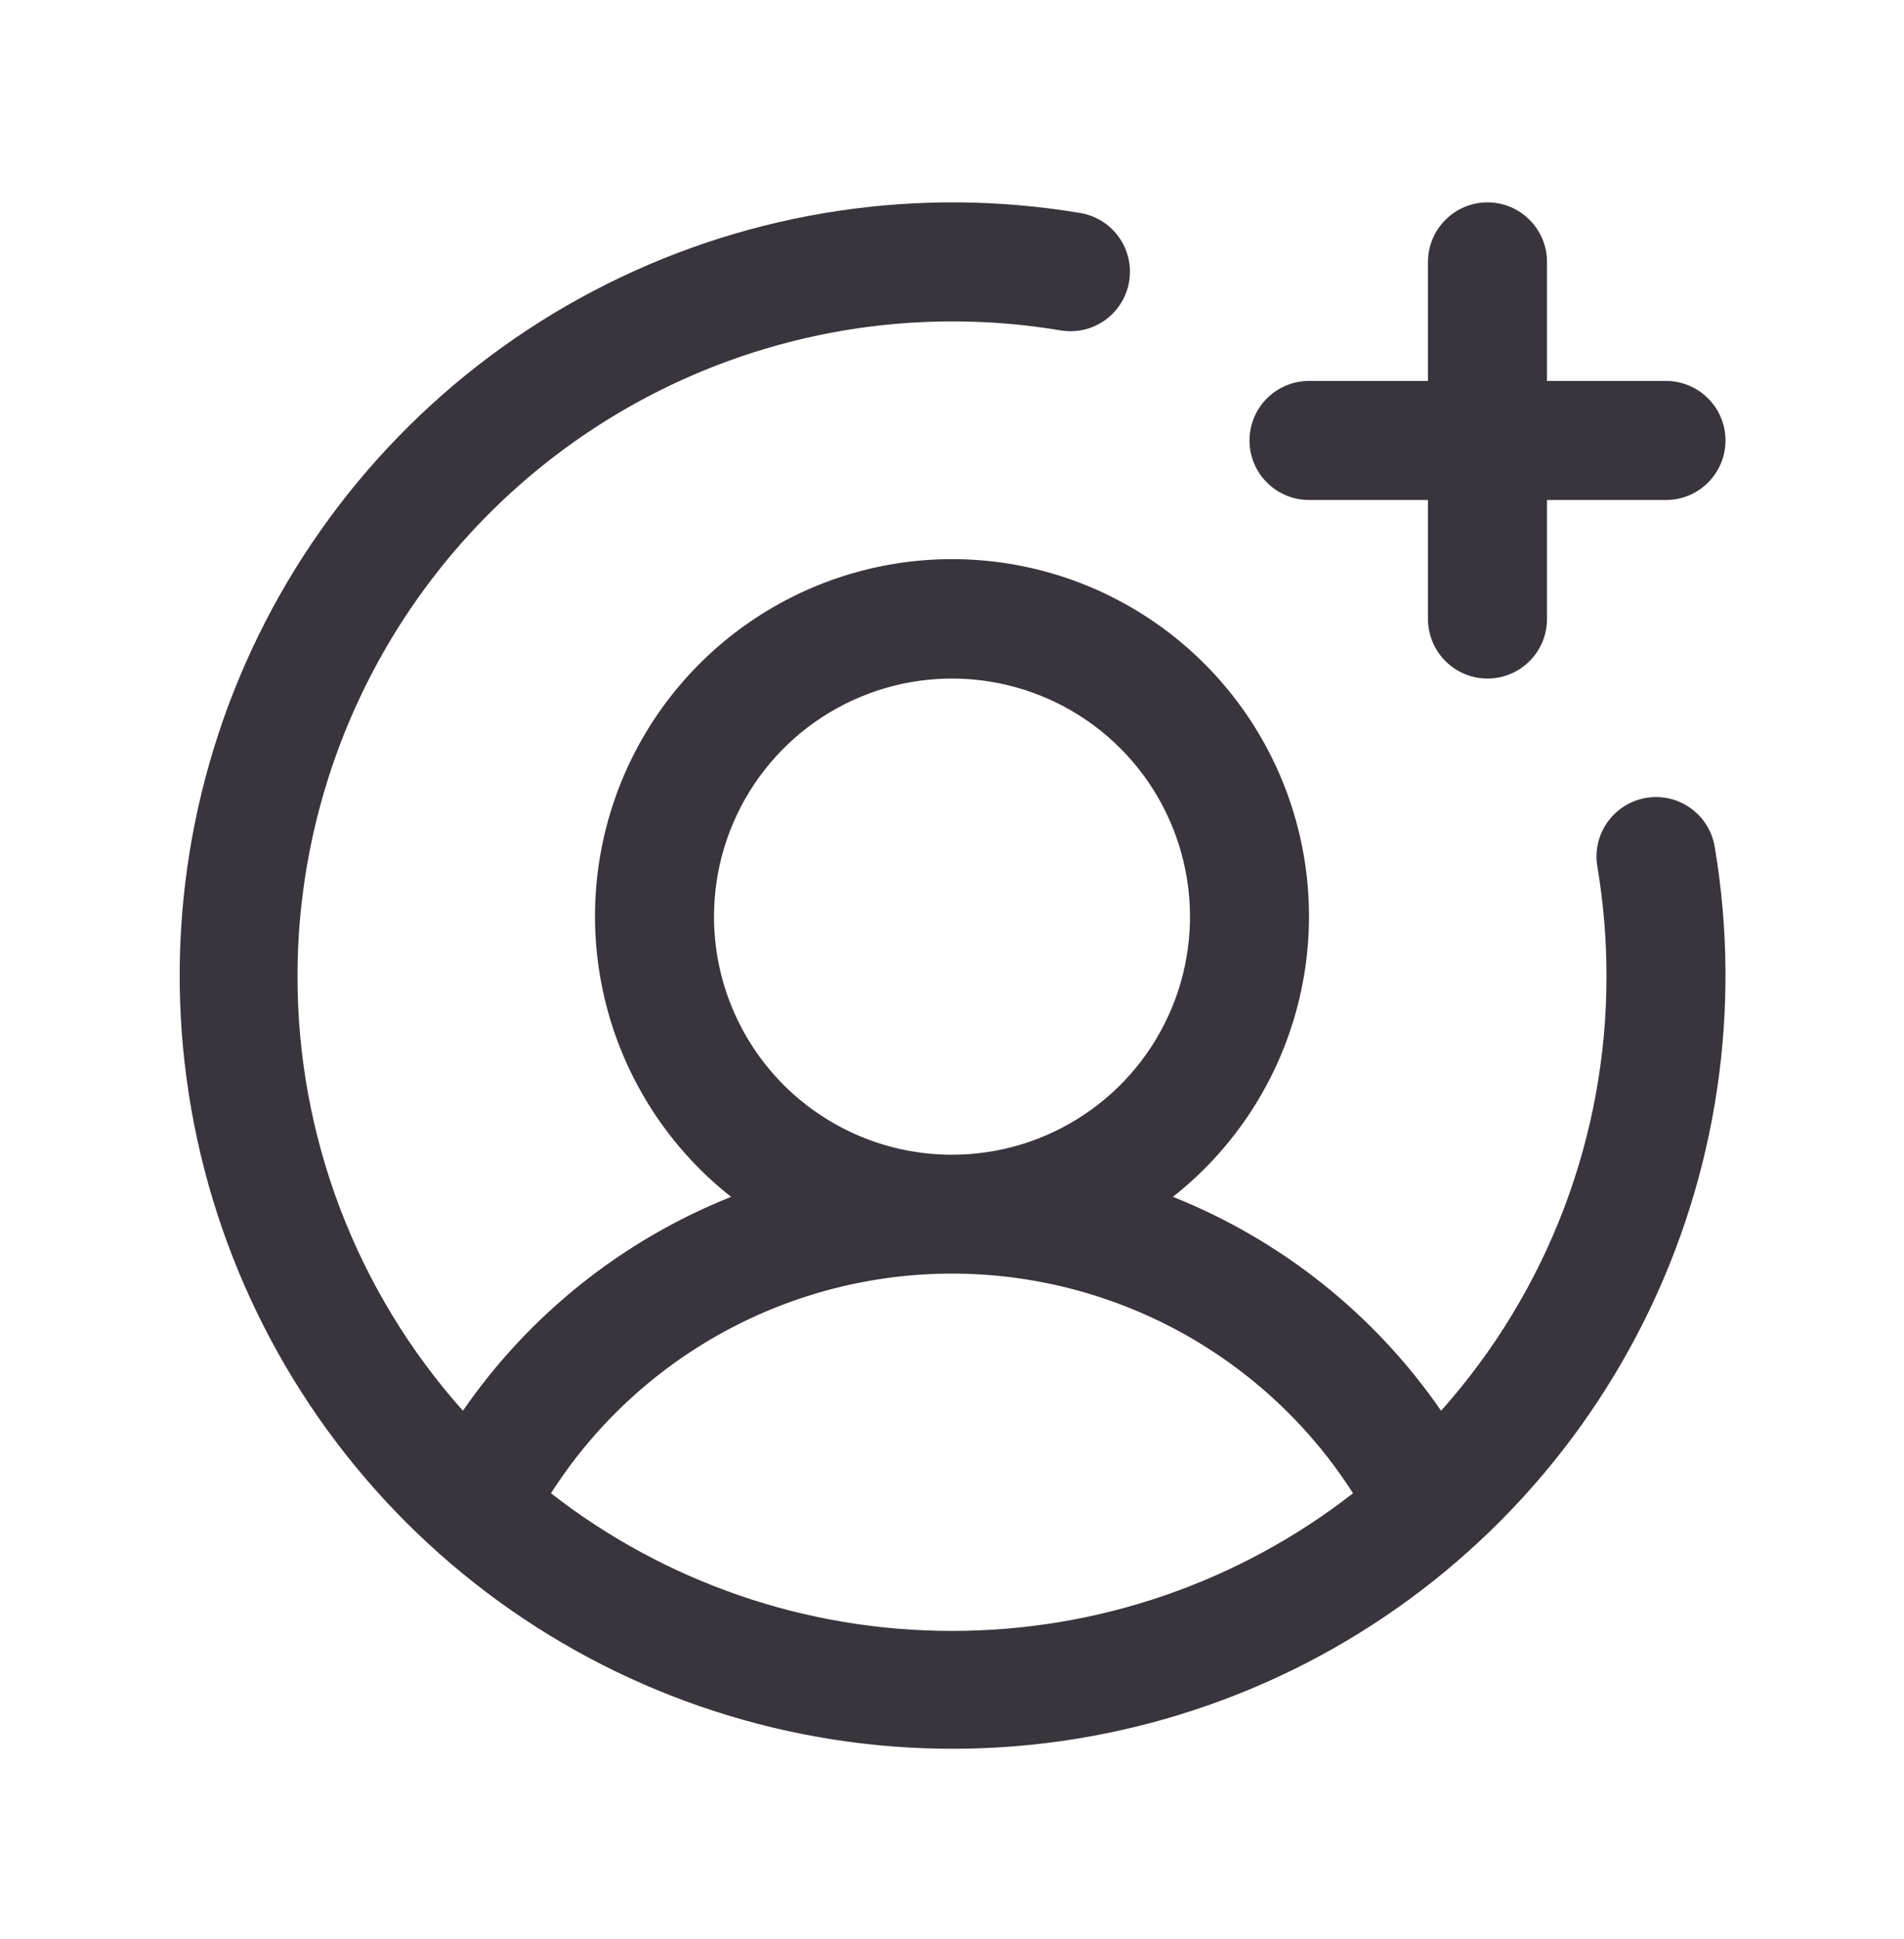 <svg width="56" height="57" viewBox="0 0 56 57" fill="none" xmlns="http://www.w3.org/2000/svg">
<path d="M36.75 12.95C36.75 12.486 36.934 12.041 37.263 11.713C37.591 11.384 38.036 11.2 38.5 11.2H42V7.7C42 7.236 42.184 6.791 42.513 6.463C42.841 6.134 43.286 5.95 43.75 5.95C44.214 5.95 44.659 6.134 44.987 6.463C45.316 6.791 45.5 7.236 45.5 7.7V11.2H49C49.464 11.2 49.909 11.384 50.237 11.713C50.566 12.041 50.75 12.486 50.75 12.95C50.75 13.414 50.566 13.859 50.237 14.187C49.909 14.516 49.464 14.7 49 14.7H45.5V18.2C45.5 18.664 45.316 19.109 44.987 19.437C44.659 19.766 44.214 19.95 43.75 19.95C43.286 19.95 42.841 19.766 42.513 19.437C42.184 19.109 42 18.664 42 18.2V14.7H38.5C38.036 14.7 37.591 14.516 37.263 14.187C36.934 13.859 36.75 13.414 36.75 12.95ZM50.435 24.911C51.234 29.664 50.503 34.547 48.346 38.857C46.189 43.166 42.718 46.679 38.435 48.888C34.151 51.096 29.277 51.886 24.515 51.144C19.753 50.401 15.351 48.164 11.943 44.757C8.535 41.349 6.299 36.947 5.556 32.185C4.814 27.423 5.604 22.549 7.812 18.265C10.021 13.982 13.534 10.511 17.843 8.354C22.153 6.197 27.036 5.465 31.789 6.265C32.243 6.345 32.647 6.602 32.913 6.979C33.179 7.355 33.286 7.822 33.21 8.277C33.134 8.732 32.881 9.139 32.507 9.408C32.133 9.678 31.667 9.789 31.211 9.717C28.451 9.252 25.622 9.395 22.923 10.135C20.223 10.875 17.718 12.194 15.58 14.001C13.442 15.808 11.723 18.059 10.544 20.597C9.364 23.136 8.752 25.901 8.75 28.7C8.746 33.412 10.478 37.961 13.615 41.477C15.567 38.649 18.311 36.461 21.503 35.188C19.788 33.838 18.537 31.986 17.924 29.892C17.31 27.797 17.364 25.564 18.079 23.502C18.793 21.439 20.133 19.651 21.911 18.385C23.689 17.12 25.817 16.439 28 16.439C30.183 16.439 32.311 17.12 34.089 18.385C35.867 19.651 37.207 21.439 37.921 23.502C38.636 25.564 38.69 27.797 38.076 29.892C37.463 31.986 36.212 33.838 34.497 35.188C37.689 36.461 40.433 38.649 42.385 41.477C45.522 37.961 47.254 33.412 47.25 28.7C47.25 27.624 47.161 26.55 46.983 25.489C46.943 25.261 46.948 25.028 46.999 24.802C47.049 24.576 47.144 24.363 47.277 24.174C47.41 23.985 47.58 23.825 47.776 23.702C47.971 23.579 48.19 23.496 48.418 23.458C48.646 23.42 48.879 23.427 49.104 23.48C49.329 23.532 49.542 23.629 49.729 23.764C49.917 23.899 50.076 24.07 50.197 24.267C50.318 24.464 50.399 24.683 50.435 24.911ZM28 33.95C29.384 33.95 30.738 33.539 31.889 32.77C33.04 32.001 33.937 30.908 34.467 29.629C34.997 28.35 35.136 26.942 34.865 25.584C34.595 24.227 33.929 22.979 32.95 22C31.971 21.021 30.724 20.355 29.366 20.084C28.008 19.814 26.6 19.953 25.321 20.483C24.042 21.013 22.949 21.91 22.18 23.061C21.41 24.212 21 25.566 21 26.95C21 28.806 21.738 30.587 23.05 31.9C24.363 33.212 26.143 33.95 28 33.95ZM28 47.95C32.273 47.954 36.425 46.53 39.795 43.903C38.529 41.923 36.785 40.294 34.724 39.165C32.662 38.036 30.35 37.445 28 37.445C25.65 37.445 23.338 38.036 21.276 39.165C19.215 40.294 17.471 41.923 16.205 43.903C19.575 46.53 23.727 47.954 28 47.95Z" fill="#3A343C"/>
</svg>
